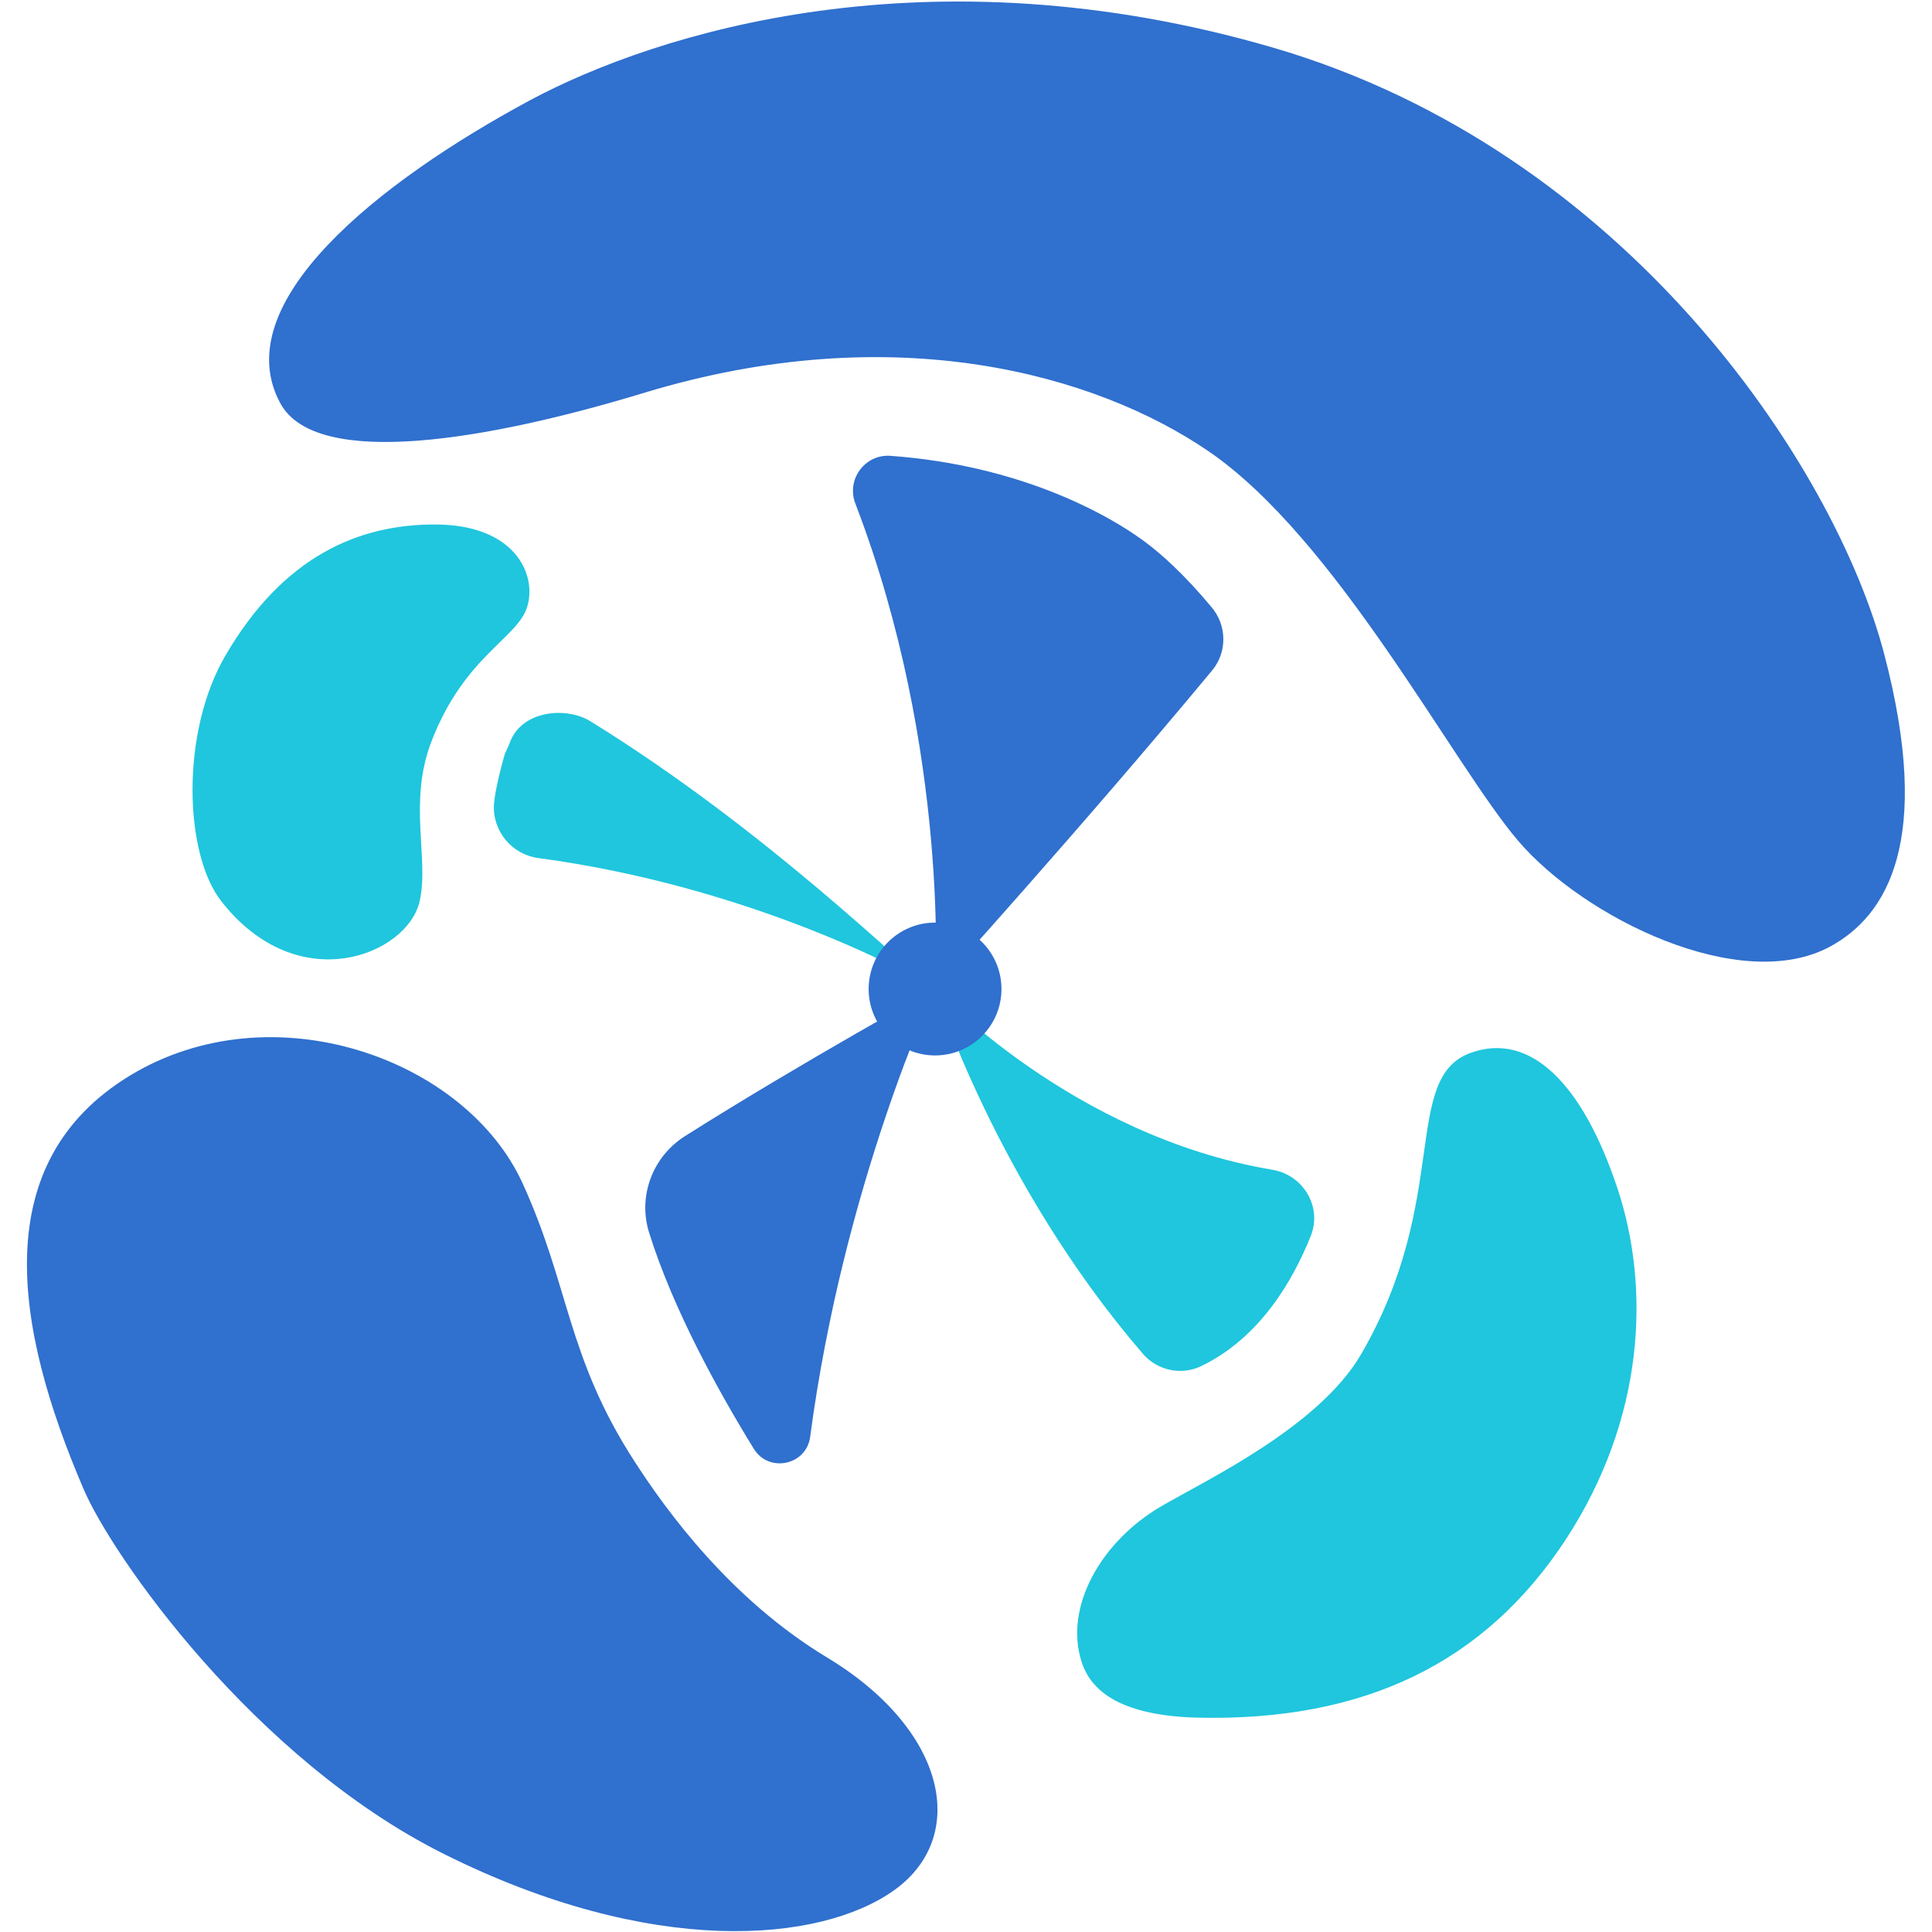 <?xml version="1.0" encoding="utf-8"?>
<!-- Generator: Adobe Illustrator 26.5.0, SVG Export Plug-In . SVG Version: 6.00 Build 0)  -->
<svg version="1.1" id="Layer_1" xmlns="http://www.w3.org/2000/svg" xmlns:xlink="http://www.w3.org/1999/xlink" x="0px" y="0px"
	 viewBox="0 0 512 512" style="enable-background:new 0 0 512 512;" xml:space="preserve">
<style type="text/css">
	.st0{fill:#1FC6DD;}
	.st1{fill:#3070CE;}
</style>
<g>
	<g>
		<path class="st0" d="M337.2,310c-53.2-8.9-89.4-48-89.4-48s16,51.4,55.1,96.8c3.8,4.4,10.2,5.8,15.5,3.2
			c15.5-7.5,24.2-22.6,28.9-34.3C350.5,320,345.5,311.4,337.2,310z"/>
		<g>
			<path class="st0" d="M156.4,191.1c-6.4-3.9-18.4-2.9-21.4,6c0,0.1-1.2,2.6-1.2,2.7c-0.9,2.9-2.7,10.1-2.9,13.4
				c-0.4,7.1,4.8,13.3,11.8,14.2c55.9,7.5,98.4,30.4,104.2,34.2C240.5,257.2,203.7,220.3,156.4,191.1z"/>
			<path class="st0" d="M247,261.5c0.5,0.4,0.8,0.6,0.8,0.6S247.6,261.9,247,261.5z"/>
		</g>
		<g>
			<path class="st0" d="M389.8,279c15.6-5.6,29.5,7.9,38.8,35.8c8.9,26.7,7.2,61.2-13.6,93.1c-21.5,32.9-53.6,48.3-97.6,47.3
				c-19.5-0.5-28.2-6.5-30.8-14.9c-4.6-14.5,5.2-31.8,21.1-41.1c12.4-7.2,41.8-21.1,53-40.3C384.6,317.8,371.3,285.6,389.8,279z"/>
		</g>
		<g>
			<path class="st0" d="M114.3,196.6c-6.2,16.2-0.5,31-3.1,42.3c-3.3,14.2-32.2,25.9-52.5,0c-9.9-12.5-10.9-44.7,1-65.1
				c15.4-26.5,35.6-35,56.1-34.8s26.4,13,24,21.5C137.5,169.1,123.1,173.6,114.3,196.6z"/>
		</g>
	</g>
	<g>
		<path class="st1" d="M300.6,141.6c-8.1-5.5-30.4-18.3-64.6-20.8c-6.8-0.5-11.8,6.3-9.3,12.7c25.3,65.9,21.1,128.7,21.1,128.7
			s38.9-42.9,73.4-84.5c4.1-4.9,4-12.1-0.3-17C314.3,152.8,307.4,146.1,300.6,141.6z"/>
		<path class="st1" d="M214.7,380.8c8.9-67.2,33.1-118.7,33.1-118.7s-34.3,18.8-66.3,39c-8.5,5.4-12.5,15.8-9.5,25.5
			c6.4,20.5,18.5,42.3,27.8,57.4C203.8,390.4,213.7,388.3,214.7,380.8z"/>
		<g>
			<path class="st1" d="M74.3,106.9c9.6,17.6,55.3,9.7,96.4-2.8c66.5-20.2,119.9-4.7,149.3,15.3c34.1,23.1,65,83.1,82.3,103.4
				s58.9,41,82.8,28c14.8-8.1,27.3-27.8,14.2-77.6c-13.1-49.8-68.4-133.3-162-160.6c-91.3-26.6-163.3-4-196.9,14
				C100.1,48.3,59.9,80.4,74.3,106.9z"/>
		</g>
		<g>
			<path class="st1" d="M168.1,387.2c8.5,13.2,25.5,36.6,51,52c32,19.3,37.6,47.6,17.9,61.7c-19.7,14.1-64.4,17.9-119.4-9.6
				c-50.4-25.2-88-79.1-95.5-96.8C3.7,351.6-3.4,308,34.5,285c37.7-22.8,88.9-4.5,104,28.6C151,341,150.2,359.5,168.1,387.2z"/>
		</g>
		<g>
			<circle class="st1" cx="247.8" cy="262.1" r="17.6"/>
		</g>
	</g>
</g>
</svg>
